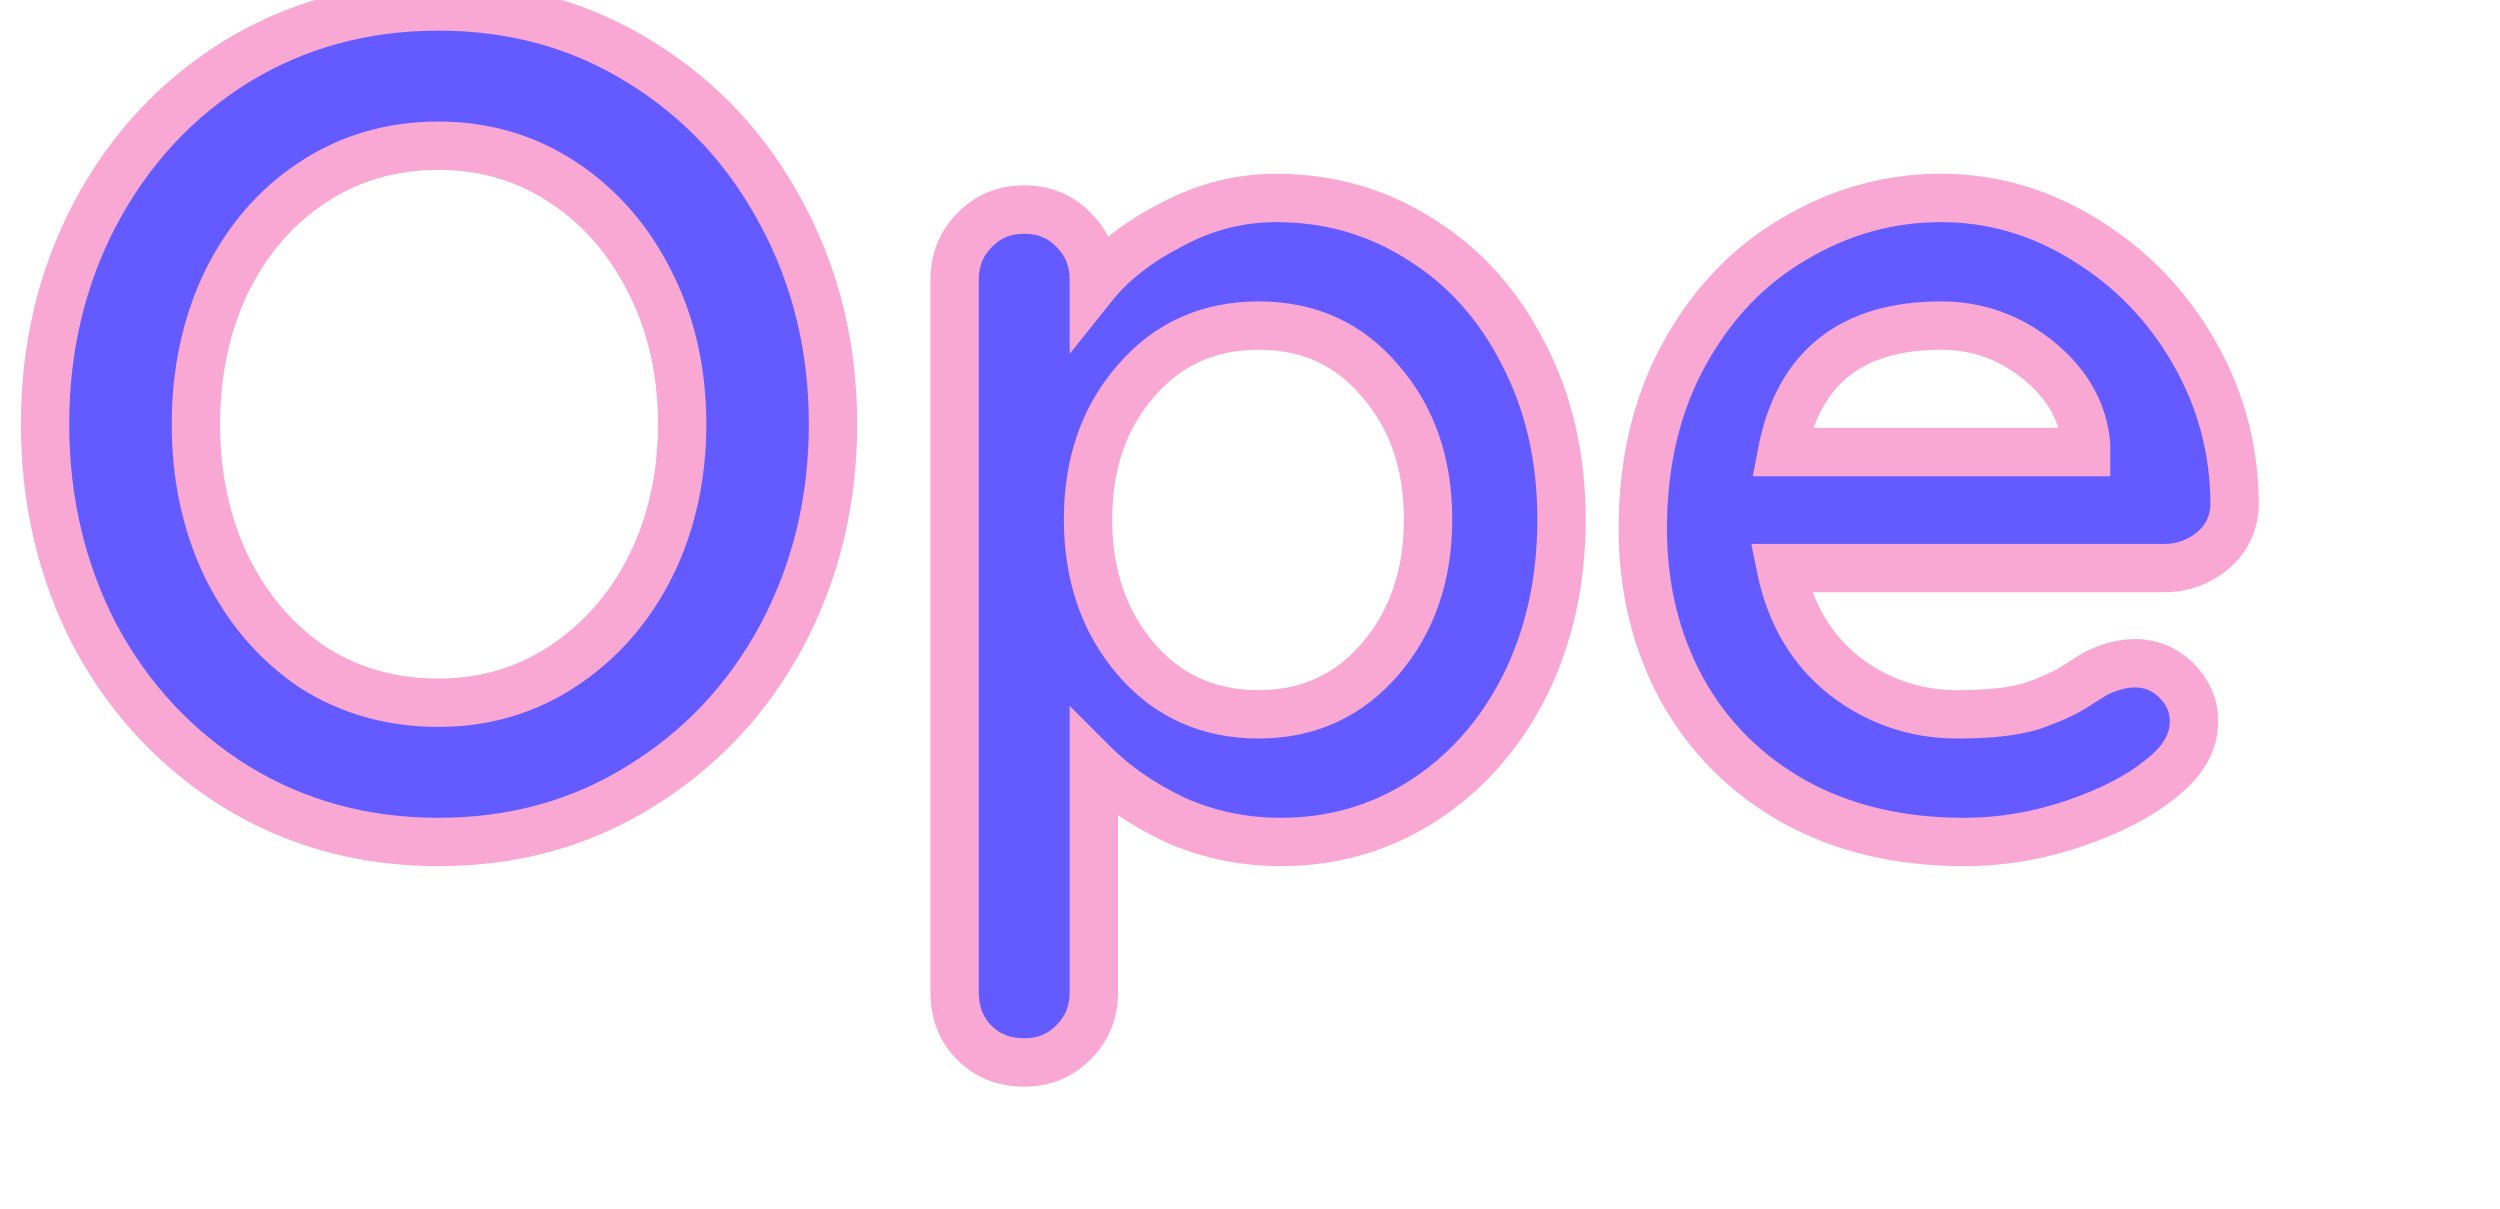 <svg width="182" height="88" viewBox="0 0 200 100" fill="none" xmlns="http://www.w3.org/2000/svg">
<path d="M65.502 35.095C65.502 41.431 64.094 47.255 61.278 52.567C58.462 57.815 54.558 61.975 49.566 65.047C44.638 68.119 39.07 69.655 32.862 69.655C26.654 69.655 21.054 68.119 16.062 65.047C11.134 61.975 7.262 57.815 4.446 52.567C1.694 47.255 0.318 41.431 0.318 35.095C0.318 28.759 1.694 22.967 4.446 17.719C7.262 12.407 11.134 8.215 16.062 5.143C21.054 2.071 26.654 0.535 32.862 0.535C39.07 0.535 44.638 2.071 49.566 5.143C54.558 8.215 58.462 12.407 61.278 17.719C64.094 22.967 65.502 28.759 65.502 35.095ZM53.022 35.095C53.022 30.807 52.158 26.935 50.43 23.479C48.702 19.959 46.302 17.175 43.23 15.127C40.158 13.079 36.702 12.055 32.862 12.055C28.958 12.055 25.47 13.079 22.398 15.127C19.39 17.111 17.022 19.863 15.294 23.383C13.63 26.903 12.798 30.807 12.798 35.095C12.798 39.383 13.63 43.287 15.294 46.807C17.022 50.327 19.39 53.111 22.398 55.159C25.47 57.143 28.958 58.135 32.862 58.135C36.702 58.135 40.158 57.111 43.23 55.063C46.302 53.015 48.702 50.263 50.43 46.807C52.158 43.287 53.022 39.383 53.022 35.095ZM102.154 16.375C106.57 16.375 110.57 17.527 114.154 19.831C117.738 22.071 120.554 25.207 122.602 29.239C124.714 33.271 125.77 37.847 125.77 42.967C125.77 48.087 124.746 52.695 122.698 56.791C120.65 60.823 117.834 63.991 114.25 66.295C110.73 68.535 106.826 69.655 102.538 69.655C99.466 69.655 96.554 69.047 93.802 67.831C91.114 66.551 88.874 65.015 87.082 63.223V82.039C87.082 83.703 86.538 85.079 85.45 86.167C84.362 87.319 82.986 87.895 81.322 87.895C79.658 87.895 78.282 87.351 77.194 86.263C76.106 85.175 75.562 83.767 75.562 82.039V23.191C75.562 21.527 76.106 20.151 77.194 19.063C78.282 17.911 79.658 17.335 81.322 17.335C82.986 17.335 84.362 17.911 85.45 19.063C86.538 20.151 87.082 21.527 87.082 23.191V23.575C88.618 21.655 90.762 19.991 93.514 18.583C96.266 17.111 99.146 16.375 102.154 16.375ZM100.714 59.095C104.81 59.095 108.17 57.559 110.794 54.487C113.418 51.415 114.73 47.575 114.73 42.967C114.73 38.359 113.418 34.551 110.794 31.543C108.234 28.471 104.874 26.935 100.714 26.935C96.554 26.935 93.162 28.471 90.538 31.543C87.914 34.551 86.602 38.359 86.602 42.967C86.602 47.575 87.914 51.415 90.538 54.487C93.162 57.559 96.554 59.095 100.714 59.095ZM181.454 41.815C181.39 43.351 180.782 44.599 179.63 45.559C178.478 46.519 177.134 46.999 175.598 46.999H143.918C144.686 50.775 146.446 53.751 149.198 55.927C151.95 58.039 155.054 59.095 158.51 59.095C161.134 59.095 163.182 58.871 164.654 58.423C166.126 57.911 167.278 57.399 168.11 56.887C169.006 56.311 169.614 55.927 169.934 55.735C171.086 55.159 172.174 54.871 173.198 54.871C174.542 54.871 175.694 55.351 176.654 56.311C177.614 57.271 178.094 58.391 178.094 59.671C178.094 61.399 177.198 62.967 175.406 64.375C173.614 65.847 171.214 67.095 168.206 68.119C165.198 69.143 162.158 69.655 159.086 69.655C153.71 69.655 149.006 68.535 144.974 66.295C141.006 64.055 137.934 60.983 135.758 57.079C133.582 53.111 132.494 48.663 132.494 43.735C132.494 38.231 133.646 33.399 135.95 29.239C138.254 25.079 141.294 21.911 145.07 19.735C148.846 17.495 152.878 16.375 157.166 16.375C161.39 16.375 165.358 17.527 169.07 19.831C172.846 22.135 175.854 25.239 178.094 29.143C180.334 33.047 181.454 37.271 181.454 41.815ZM157.166 26.935C149.742 26.935 145.358 30.423 144.014 37.399H169.166V36.727C168.91 34.039 167.598 31.735 165.23 29.815C162.862 27.895 160.174 26.935 157.166 26.935Z" fill="#635BFF"/>
<path d="M61.278 52.567L63.041 53.512L63.045 53.504L61.278 52.567ZM49.566 65.047L48.518 63.343L48.508 63.349L49.566 65.047ZM16.062 65.047L15.004 66.744L15.014 66.75L16.062 65.047ZM4.446 52.567L2.67 53.487L2.677 53.5L2.684 53.512L4.446 52.567ZM4.446 17.719L2.679 16.782L2.675 16.79L4.446 17.719ZM16.062 5.143L15.014 3.439L15.004 3.446L16.062 5.143ZM49.566 5.143L48.508 6.84L48.518 6.846L49.566 5.143ZM61.278 17.719L59.511 18.655L59.516 18.664L61.278 17.719ZM50.43 23.479L48.635 24.36L48.638 24.367L48.641 24.373L50.43 23.479ZM22.398 15.127L23.499 16.796L23.508 16.791L22.398 15.127ZM15.294 23.383L13.499 22.501L13.492 22.515L13.486 22.528L15.294 23.383ZM15.294 46.807L13.486 47.661L13.492 47.675L13.499 47.688L15.294 46.807ZM22.398 55.159L21.273 56.812L21.293 56.826L21.313 56.839L22.398 55.159ZM43.23 55.063L44.34 56.727L44.34 56.727L43.23 55.063ZM50.43 46.807L52.219 47.701L52.222 47.695L52.226 47.688L50.43 46.807ZM63.502 35.095C63.502 41.122 62.166 46.622 59.511 51.63L63.045 53.504C66.022 47.887 67.502 41.739 67.502 35.095H63.502ZM59.516 51.621C56.864 56.563 53.204 60.46 48.518 63.343L50.614 66.75C55.912 63.49 60.06 59.066 63.041 53.512L59.516 51.621ZM48.508 63.349C43.92 66.21 38.723 67.655 32.862 67.655V71.655C39.417 71.655 45.357 70.028 50.624 66.744L48.508 63.349ZM32.862 67.655C27.002 67.655 21.768 66.21 17.11 63.343L15.014 66.75C20.34 70.028 26.307 71.655 32.862 71.655V67.655ZM17.12 63.349C12.496 60.467 8.864 56.57 6.209 51.621L2.684 53.512C5.661 59.06 9.772 63.482 15.004 66.744L17.12 63.349ZM6.222 51.647C3.626 46.636 2.318 41.13 2.318 35.095H-1.682C-1.682 41.731 -0.238 47.874 2.67 53.487L6.222 51.647ZM2.318 35.095C2.318 29.059 3.626 23.589 6.217 18.648L2.675 16.79C-0.238 22.344 -1.682 28.458 -1.682 35.095H2.318ZM6.213 18.655C8.87 13.644 12.502 9.719 17.12 6.84L15.004 3.446C9.766 6.711 5.654 11.17 2.679 16.782L6.213 18.655ZM17.11 6.846C21.768 3.98 27.002 2.535 32.862 2.535V-1.465C26.307 -1.465 20.34 0.162 15.014 3.439L17.11 6.846ZM32.862 2.535C38.723 2.535 43.92 3.98 48.508 6.84L50.624 3.446C45.357 0.162 39.417 -1.465 32.862 -1.465V2.535ZM48.518 6.846C53.198 9.726 56.858 13.65 59.511 18.655L63.045 16.782C60.067 11.163 55.918 6.703 50.614 3.439L48.518 6.846ZM59.516 18.664C62.166 23.603 63.502 29.067 63.502 35.095H67.502C67.502 28.451 66.022 22.33 63.041 16.773L59.516 18.664ZM55.022 35.095C55.022 30.531 54.101 26.347 52.219 22.584L48.641 24.373C50.216 27.522 51.022 31.083 51.022 35.095H55.022ZM52.226 22.597C50.352 18.781 47.724 15.719 44.34 13.463L42.121 16.791C44.881 18.631 47.052 21.137 48.635 24.36L52.226 22.597ZM44.34 13.463C40.925 11.187 37.08 10.055 32.862 10.055V14.055C36.324 14.055 39.391 14.971 42.121 16.791L44.34 13.463ZM32.862 10.055C28.587 10.055 24.709 11.183 21.289 13.463L23.508 16.791C26.232 14.975 29.329 14.055 32.862 14.055V10.055ZM21.297 13.457C17.966 15.655 15.37 18.691 13.499 22.501L17.09 24.264C18.675 21.035 20.815 18.567 23.499 16.796L21.297 13.457ZM13.486 22.528C11.683 26.341 10.798 30.541 10.798 35.095H14.798C14.798 31.072 15.577 27.464 17.102 24.238L13.486 22.528ZM10.798 35.095C10.798 39.648 11.683 43.848 13.486 47.661L17.102 45.952C15.577 42.725 14.798 39.117 14.798 35.095H10.798ZM13.499 47.688C15.367 51.494 17.956 54.554 21.273 56.812L23.524 53.505C20.824 51.667 18.677 49.159 17.09 45.925L13.499 47.688ZM21.313 56.839C24.731 59.046 28.601 60.135 32.862 60.135V56.135C29.316 56.135 26.21 55.239 23.483 53.479L21.313 56.839ZM32.862 60.135C37.08 60.135 40.925 59.003 44.34 56.727L42.121 53.399C39.391 55.218 36.324 56.135 32.862 56.135V60.135ZM44.34 56.727C47.715 54.477 50.343 51.453 52.219 47.701L48.641 45.912C47.062 49.072 44.889 51.553 42.121 53.399L44.34 56.727ZM52.226 47.688C54.1 43.869 55.022 39.659 55.022 35.095H51.022C51.022 39.106 50.216 42.705 48.635 45.925L52.226 47.688ZM114.154 19.831L113.072 21.513L113.083 21.52L113.094 21.527L114.154 19.831ZM122.602 29.239L120.819 30.145L120.825 30.156L120.83 30.167L122.602 29.239ZM122.698 56.791L124.481 57.697L124.487 57.685L122.698 56.791ZM114.25 66.295L115.324 67.982L115.332 67.977L114.25 66.295ZM93.802 67.831L92.942 69.636L92.968 69.649L92.994 69.66L93.802 67.831ZM87.082 63.223L88.496 61.809L85.082 58.394V63.223H87.082ZM85.45 86.167L84.036 84.752L84.016 84.773L83.996 84.793L85.45 86.167ZM77.194 86.263L75.78 87.677L75.78 87.677L77.194 86.263ZM77.194 19.063L78.608 20.477L78.628 20.457L78.648 20.436L77.194 19.063ZM85.45 19.063L83.996 20.436L84.016 20.457L84.036 20.477L85.45 19.063ZM87.082 23.575H85.082V29.276L88.644 24.824L87.082 23.575ZM93.514 18.583L94.425 20.363L94.441 20.355L94.457 20.346L93.514 18.583ZM110.794 54.487L109.273 53.188L109.273 53.188L110.794 54.487ZM110.794 31.543L109.258 32.823L109.272 32.84L109.287 32.858L110.794 31.543ZM90.538 31.543L92.045 32.858L92.052 32.85L92.059 32.842L90.538 31.543ZM90.538 54.487L89.017 55.786L89.017 55.786L90.538 54.487ZM102.154 18.375C106.201 18.375 109.823 19.424 113.072 21.513L115.236 18.148C111.317 15.629 106.939 14.375 102.154 14.375V18.375ZM113.094 21.527C116.348 23.56 118.924 26.413 120.819 30.145L124.385 28.333C122.184 24 119.128 20.581 115.214 18.135L113.094 21.527ZM120.83 30.167C122.774 33.878 123.77 38.129 123.77 42.967H127.77C127.77 37.564 126.654 32.663 124.374 28.311L120.83 30.167ZM123.77 42.967C123.77 47.813 122.803 52.109 120.909 55.896L124.487 57.685C126.689 53.28 127.77 48.36 127.77 42.967H123.77ZM120.915 55.885C119.017 59.621 116.435 62.512 113.168 64.612L115.332 67.977C119.233 65.469 122.283 62.025 124.481 57.697L120.915 55.885ZM113.176 64.607C109.986 66.637 106.457 67.655 102.538 67.655V71.655C107.195 71.655 111.474 70.432 115.324 67.982L113.176 64.607ZM102.538 67.655C99.738 67.655 97.102 67.102 94.61 66.001L92.994 69.66C96.006 70.991 99.194 71.655 102.538 71.655V67.655ZM94.662 66.025C92.144 64.826 90.102 63.414 88.496 61.809L85.668 64.637C87.646 66.615 90.084 68.275 92.942 69.636L94.662 66.025ZM85.082 63.223V82.039H89.082V63.223H85.082ZM85.082 82.039C85.082 83.22 84.716 84.072 84.036 84.752L86.864 87.581C88.36 86.085 89.082 84.186 89.082 82.039H85.082ZM83.996 84.793C83.306 85.523 82.467 85.895 81.322 85.895V89.895C83.505 89.895 85.417 89.114 86.904 87.54L83.996 84.793ZM81.322 85.895C80.141 85.895 79.289 85.529 78.608 84.849L75.78 87.677C77.275 89.172 79.175 89.895 81.322 89.895V85.895ZM78.608 84.849C77.943 84.183 77.562 83.308 77.562 82.039H73.562C73.562 84.226 74.269 86.166 75.78 87.677L78.608 84.849ZM77.562 82.039V23.191H73.562V82.039H77.562ZM77.562 23.191C77.562 22.009 77.928 21.157 78.608 20.477L75.78 17.648C74.284 19.144 73.562 21.044 73.562 23.191H77.562ZM78.648 20.436C79.337 19.706 80.177 19.335 81.322 19.335V15.335C79.139 15.335 77.227 16.116 75.74 17.689L78.648 20.436ZM81.322 19.335C82.467 19.335 83.306 19.706 83.996 20.436L86.904 17.689C85.417 16.116 83.505 15.335 81.322 15.335V19.335ZM84.036 20.477C84.716 21.157 85.082 22.009 85.082 23.191H89.082C89.082 21.044 88.36 19.144 86.864 17.648L84.036 20.477ZM85.082 23.191V23.575H89.082V23.191H85.082ZM88.644 24.824C89.963 23.174 91.862 21.674 94.425 20.363L92.603 16.802C89.662 18.307 87.272 20.135 85.52 22.325L88.644 24.824ZM94.457 20.346C96.93 19.023 99.488 18.375 102.154 18.375V14.375C98.804 14.375 95.602 15.198 92.571 16.819L94.457 20.346ZM100.714 61.095C105.386 61.095 109.305 59.31 112.315 55.786L109.273 53.188C107.035 55.808 104.234 57.095 100.714 57.095V61.095ZM112.315 55.786C115.291 52.301 116.73 47.98 116.73 42.967H112.73C112.73 47.17 111.545 50.529 109.273 53.188L112.315 55.786ZM116.73 42.967C116.73 37.955 115.291 33.656 112.301 30.228L109.287 32.858C111.545 35.446 112.73 38.763 112.73 42.967H116.73ZM112.33 30.262C109.373 26.714 105.44 24.935 100.714 24.935V28.935C104.308 28.935 107.095 30.228 109.258 32.823L112.33 30.262ZM100.714 24.935C95.989 24.935 92.034 26.712 89.017 30.244L92.059 32.842C94.29 30.23 97.119 28.935 100.714 28.935V24.935ZM89.031 30.228C86.041 33.656 84.602 37.955 84.602 42.967H88.602C88.602 38.763 89.787 35.446 92.045 32.858L89.031 30.228ZM84.602 42.967C84.602 47.98 86.041 52.301 89.017 55.786L92.059 53.188C89.787 50.529 88.602 47.17 88.602 42.967H84.602ZM89.017 55.786C92.034 59.318 95.989 61.095 100.714 61.095V57.095C97.119 57.095 94.29 55.8 92.059 53.188L89.017 55.786ZM181.454 41.815L183.453 41.898L183.454 41.856V41.815H181.454ZM143.918 46.999V44.999H141.471L141.959 47.397L143.918 46.999ZM149.198 55.927L147.958 57.496L147.969 57.505L147.981 57.513L149.198 55.927ZM164.654 58.423L165.237 60.336L165.274 60.325L165.312 60.312L164.654 58.423ZM168.11 56.887L169.159 58.59L169.175 58.58L169.192 58.569L168.11 56.887ZM169.934 55.735L169.04 53.946L168.971 53.98L168.905 54.02L169.934 55.735ZM175.406 64.375L174.171 62.802L174.154 62.816L174.137 62.829L175.406 64.375ZM168.206 68.119L167.562 66.225L167.562 66.225L168.206 68.119ZM144.974 66.295L143.991 68.036L144.003 68.043L144.974 66.295ZM135.758 57.079L134.005 58.04L134.012 58.053L135.758 57.079ZM135.95 29.239L134.201 28.27L134.201 28.27L135.95 29.239ZM145.07 19.735L146.069 21.468L146.08 21.461L146.091 21.455L145.07 19.735ZM169.07 19.831L168.016 21.53L168.022 21.534L168.029 21.538L169.07 19.831ZM178.094 29.143L179.829 28.147L179.829 28.147L178.094 29.143ZM144.014 37.399L142.051 37.02L141.592 39.399H144.014V37.399ZM169.166 37.399V39.399H171.166V37.399H169.166ZM169.166 36.727H171.166V36.632L171.157 36.537L169.166 36.727ZM179.456 41.731C179.415 42.72 179.056 43.434 178.35 44.022L180.911 47.095C182.509 45.764 183.366 43.982 183.453 41.898L179.456 41.731ZM178.35 44.022C177.567 44.675 176.679 44.999 175.598 44.999V48.999C177.59 48.999 179.39 48.362 180.911 47.095L178.35 44.022ZM175.598 44.999H143.918V48.999H175.598V44.999ZM141.959 47.397C142.811 51.587 144.798 54.997 147.958 57.496L150.439 54.358C148.095 52.504 146.562 49.962 145.878 46.6L141.959 47.397ZM147.981 57.513C151.081 59.892 154.612 61.095 158.51 61.095V57.095C155.497 57.095 152.82 56.185 150.416 54.34L147.981 57.513ZM158.51 61.095C161.214 61.095 163.489 60.868 165.237 60.336L164.072 56.509C162.876 56.873 161.055 57.095 158.51 57.095V61.095ZM165.312 60.312C166.85 59.777 168.153 59.209 169.159 58.59L167.062 55.183C166.404 55.589 165.403 56.045 163.997 56.534L165.312 60.312ZM169.192 58.569C170.091 57.991 170.674 57.623 170.963 57.45L168.905 54.02C168.555 54.23 167.922 54.63 167.029 55.204L169.192 58.569ZM170.829 57.524C171.773 57.051 172.555 56.871 173.198 56.871V52.871C171.794 52.871 170.4 53.266 169.04 53.946L170.829 57.524ZM173.198 56.871C174.006 56.871 174.651 57.136 175.24 57.725L178.069 54.897C176.738 53.566 175.079 52.871 173.198 52.871V56.871ZM175.24 57.725C175.85 58.335 176.094 58.956 176.094 59.671H180.094C180.094 57.826 179.379 56.206 178.069 54.897L175.24 57.725ZM176.094 59.671C176.094 60.601 175.646 61.643 174.171 62.802L176.642 65.947C178.751 64.291 180.094 62.197 180.094 59.671H176.094ZM174.137 62.829C172.586 64.104 170.421 65.252 167.562 66.225L168.851 70.012C172.008 68.937 174.643 67.59 176.676 65.92L174.137 62.829ZM167.562 66.225C164.754 67.181 161.932 67.655 159.086 67.655V71.655C162.385 71.655 165.643 71.104 168.851 70.012L167.562 66.225ZM159.086 67.655C153.994 67.655 149.635 66.596 145.946 64.546L144.003 68.043C148.378 70.474 153.427 71.655 159.086 71.655V67.655ZM145.958 64.553C142.303 62.49 139.499 59.681 137.505 56.105L134.012 58.053C136.37 62.284 139.71 65.619 143.991 68.036L145.958 64.553ZM137.512 56.117C135.512 52.47 134.494 48.357 134.494 43.735H130.494C130.494 48.968 131.653 53.752 134.005 58.04L137.512 56.117ZM134.494 43.735C134.494 38.516 135.585 34.027 137.7 30.208L134.201 28.27C131.708 32.77 130.494 37.946 130.494 43.735H134.494ZM137.7 30.208C139.844 26.336 142.637 23.446 146.069 21.468L144.072 18.002C139.952 20.376 136.665 23.822 134.201 28.27L137.7 30.208ZM146.091 21.455C149.566 19.393 153.246 18.375 157.166 18.375V14.375C152.511 14.375 148.127 15.596 144.05 18.015L146.091 21.455ZM157.166 18.375C161.005 18.375 164.609 19.416 168.016 21.53L170.125 18.131C166.108 15.638 161.776 14.375 157.166 14.375V18.375ZM168.029 21.538C171.512 23.664 174.284 26.521 176.36 30.138L179.829 28.147C177.425 23.957 174.181 20.606 170.112 18.123L168.029 21.538ZM176.36 30.138C178.424 33.736 179.454 37.617 179.454 41.815H183.454C183.454 36.925 182.245 32.357 179.829 28.147L176.36 30.138ZM157.166 24.935C153.15 24.935 149.712 25.88 147.065 27.986C144.408 30.099 142.788 33.193 142.051 37.02L145.978 37.777C146.585 34.629 147.829 32.49 149.556 31.116C151.293 29.733 153.759 28.935 157.166 28.935V24.935ZM144.014 39.399H169.166V35.399H144.014V39.399ZM171.166 37.399V36.727H167.166V37.399H171.166ZM171.157 36.537C170.844 33.244 169.216 30.472 166.49 28.261L163.971 31.368C165.981 32.998 166.977 34.834 167.176 36.916L171.157 36.537ZM166.49 28.261C163.771 26.057 160.64 24.935 157.166 24.935V28.935C159.709 28.935 161.954 29.733 163.971 31.368L166.49 28.261Z" fill="#F9A8D4"/>
</svg>
